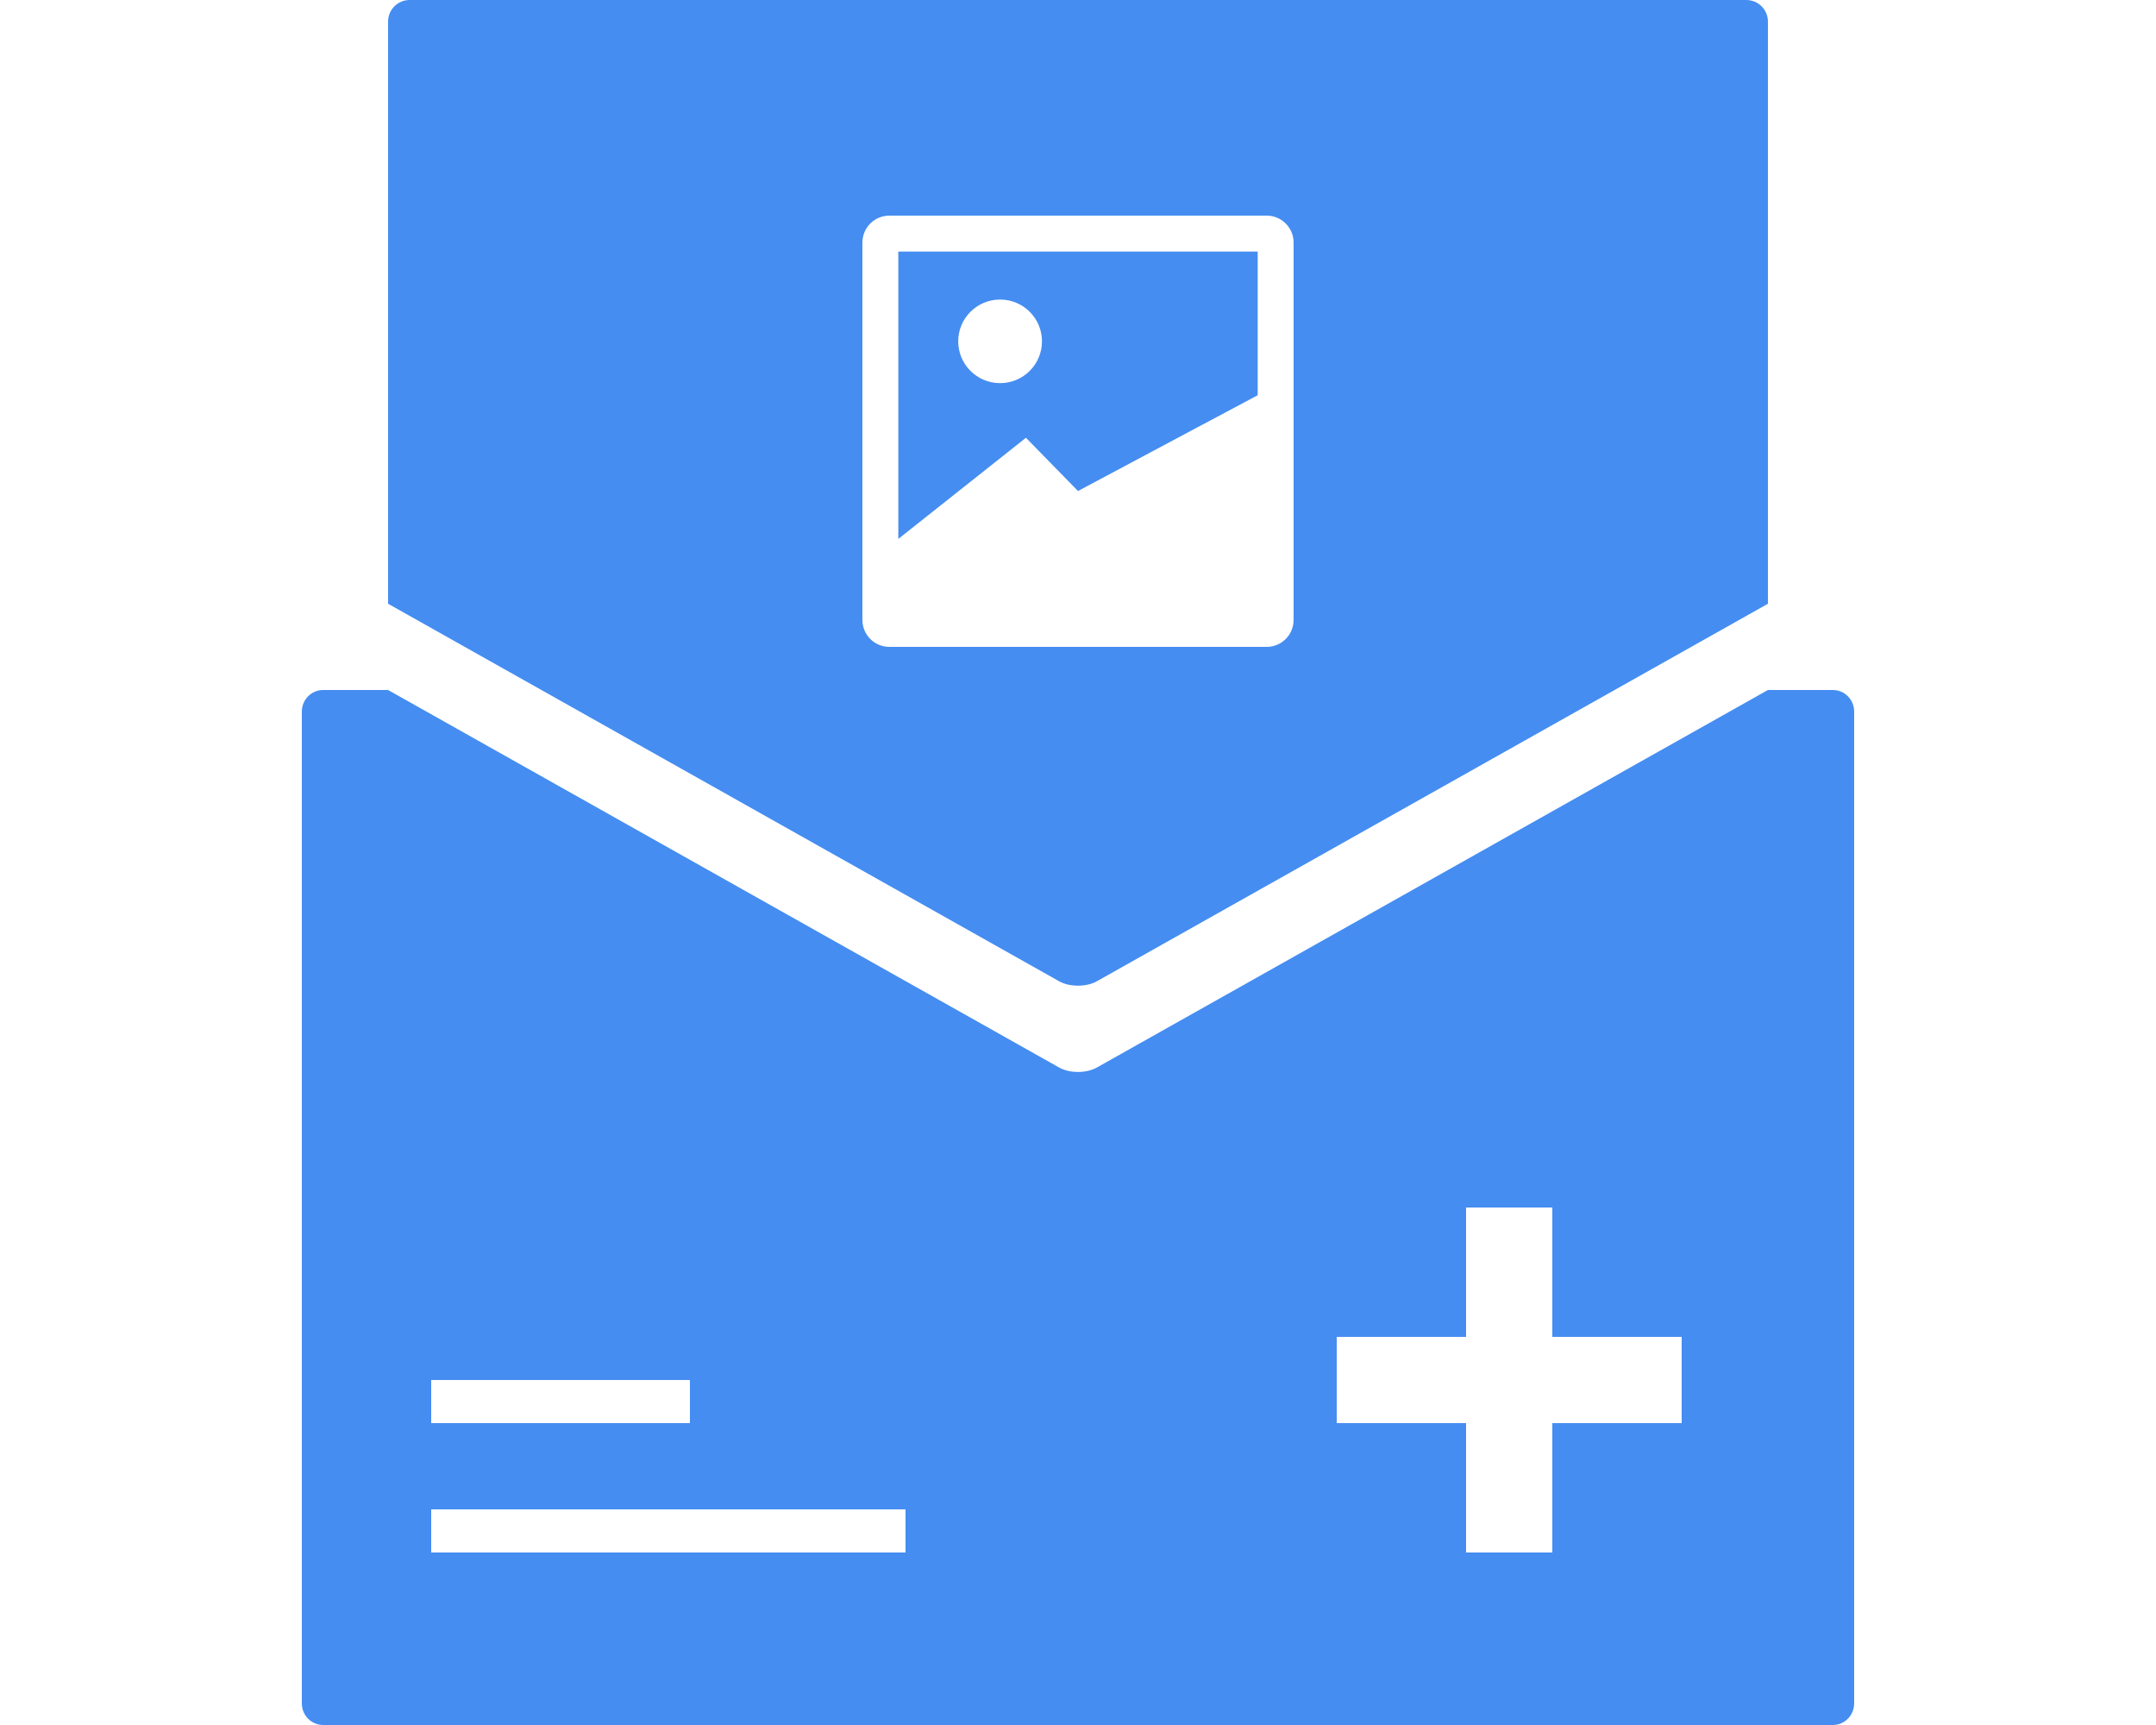 <?xml version="1.0" encoding="UTF-8"?>
<svg width="100px" height="80px" viewBox="0 0 100 80" version="1.1" xmlns="http://www.w3.org/2000/svg" xmlns:xlink="http://www.w3.org/1999/xlink">
    <!-- Generator: Sketch 45.2 (43514) - http://www.bohemiancoding.com/sketch -->
    <title>影像中心</title>
    <desc>Created with Sketch.</desc>
    <defs></defs>
    <g id="Page-1" stroke="none" stroke-width="1" fill="none" fill-rule="evenodd">
        <g id="设计" transform="translate(-666, -176)">
            <g id="影像中心" transform="translate(666, 176)">
                <rect id="Rectangle-Copy-2" fill="#FFFFFF" x="0" y="0" width="100" height="80"></rect>
                <path d="M68,62 L62,62 L62,66 L68,66 L68,72 L72,72 L72,66 L78,66 L78,62 L72,62 L72,56 L68,56 L68,62 Z M18,32 L49.127,49.509 C49.618,49.785 50.391,49.78 50.873,49.509 L82,32 L85.01,32 C85.557,32 86,32.445 86,33.003 L86,78.997 C86,79.551 85.559,80 85.01,80 L14.99,80 C14.443,80 14,79.555 14,78.997 L14,33.003 C14,32.449 14.441,32 14.99,32 L18,32 Z M42,72 L42,70 L20,70 L20,72 L42,72 Z M32,66 L32,64 L20,64 L20,66 L32,66 Z" id="Combined-Shape" fill="#458DF1"></path>
                <path d="M82,28 L50.871,45.51 C50.39,45.781 49.607,45.779 49.129,45.51 L18,28 L18,1.003 C18,0.449 18.443,0 19.005,0 L80.995,0 C81.55,0 82,0.445 82,1.003 L82,28 Z M58.752,10 L41.248,10 C40.559,10 40,10.56 40,11.252 L40,28.748 C40,29.44 40.559,30 41.248,30 L58.752,30 C59.441,30 60,29.44 60,28.748 L60,11.247 C60,10.56 59.441,10 58.752,10 L58.752,10 Z M58.334,18.329 L50,22.772 L47.586,20.302 L41.666,24.993 L41.666,11.666 L58.334,11.666 L58.334,18.329 Z M46.387,17.769 C47.46,17.769 48.329,16.902 48.329,15.83 C48.329,14.759 47.46,13.892 46.387,13.892 C45.313,13.892 44.444,14.759 44.444,15.83 C44.444,16.902 45.313,17.769 46.387,17.769 Z" id="Combined-Shape" fill="#458DF1"></path>
            </g>
        </g>
    </g>
</svg>